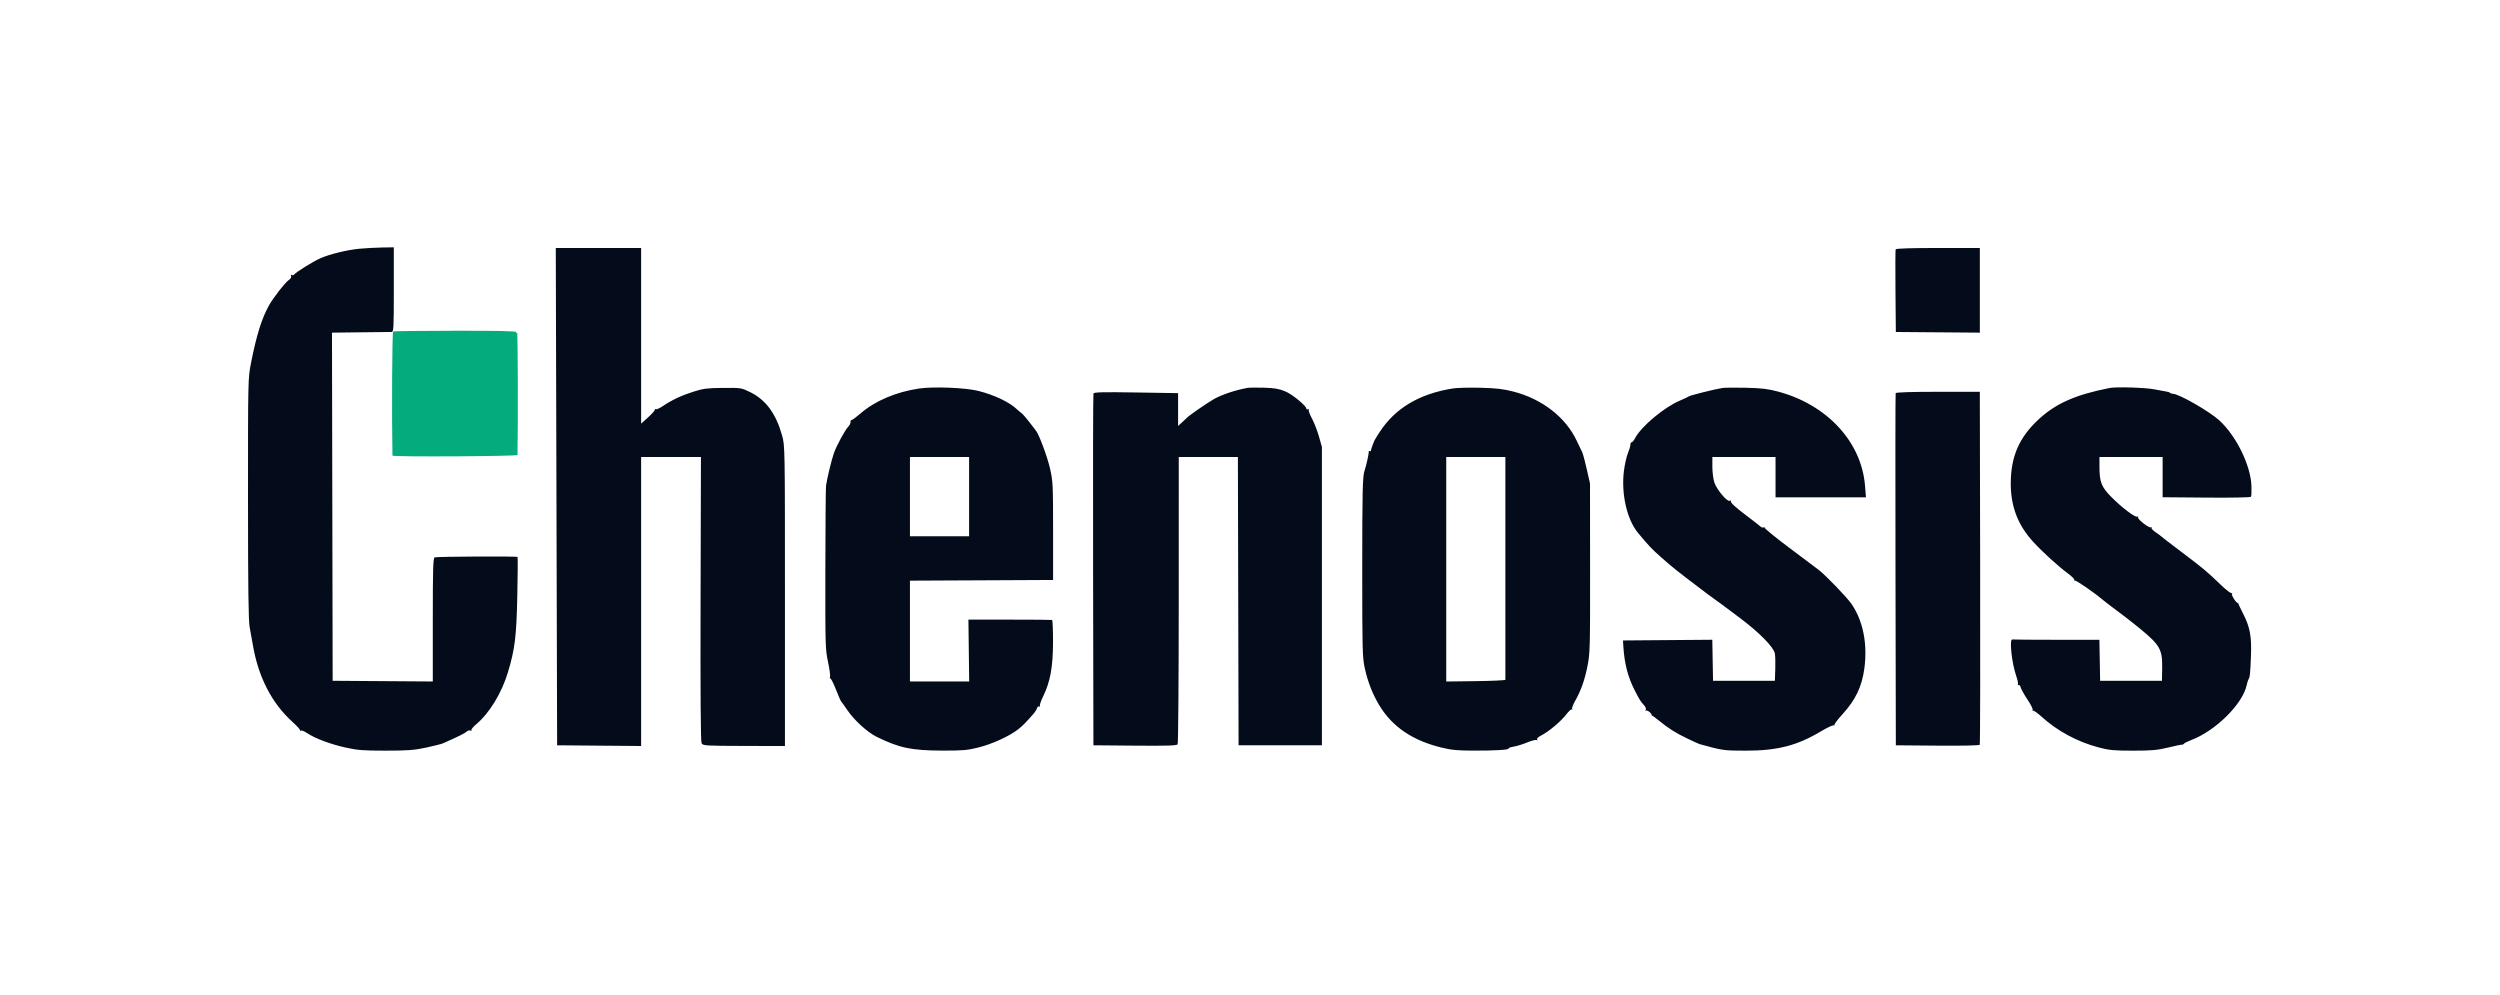 <svg xmlns="http://www.w3.org/2000/svg" width="1860" height="740" viewBox="0 0 1860 740" version="1.1"><path d="M 292.500 246.579 C 291.745 246.897, 291.398 309.681, 291.990 339 C 292.010 340.016, 384.999 339.517, 385.019 338.500 C 385.486 314.901, 385.286 247.324, 384.750 247.655 C 384.337 247.910, 384 247.641, 384 247.059 C 384 246.328, 369.981 246.024, 338.750 246.079 C 313.863 246.122, 293.050 246.347, 292.500 246.579" stroke="none" fill="#04ac7c" fill-rule="evenodd"/><path d="M 267.500 185.051 C 258.211 185.937, 245.439 189.042, 238.410 192.123 C 233.073 194.462, 219.892 202.643, 218.862 204.257 C 218.511 204.806, 217.728 204.950, 217.123 204.576 C 216.443 204.156, 216.240 204.461, 216.590 205.374 C 216.929 206.256, 216.206 207.474, 214.795 208.399 C 212.143 210.136, 203.306 221.493, 200.081 227.308 C 194.649 237.102, 190.867 249.233, 186.769 270 C 184.512 281.438, 184.500 281.980, 184.514 371 C 184.525 437.968, 184.839 462.073, 185.764 466.750 C 186.444 470.188, 187.463 475.813, 188.029 479.250 C 191.996 503.338, 202.020 522.973, 217.527 537.029 C 220.812 540.007, 223.376 542.827, 223.225 543.296 C 223.074 543.765, 223.381 543.883, 223.906 543.558 C 224.432 543.233, 226.471 544.058, 228.437 545.392 C 234.205 549.307, 245.729 553.652, 257 556.162 C 266.050 558.177, 270.194 558.498, 287 558.489 C 303.449 558.479, 308.143 558.124, 317 556.219 C 322.775 554.977, 328.400 553.561, 329.500 553.072 C 341.544 547.717, 345.729 545.651, 347.171 544.345 C 348.108 543.497, 349.422 543.143, 350.091 543.557 C 350.792 543.990, 351.051 543.892, 350.702 543.327 C 350.368 542.786, 352.133 540.640, 354.625 538.557 C 364.073 530.660, 373.313 515.465, 377.840 500.384 C 383.102 482.855, 384.203 473.968, 384.868 443.664 C 385.215 427.804, 385.295 414.625, 385.045 414.375 C 384.410 413.744, 325.039 414.048, 323.363 414.691 C 322.240 415.122, 322 423.290, 322 461.119 L 322 507.024 284.750 506.762 L 247.500 506.500 247.246 377 L 246.993 247.500 268.246 247.241 C 279.936 247.099, 290.288 246.986, 291.250 246.991 C 292.880 246.999, 293 244.837, 293 215.500 L 293 184 284.250 184.144 C 279.438 184.223, 271.900 184.631, 267.500 185.051 M 414 369.500 L 414.500 554.500 445.750 554.764 L 477 555.028 477 447.514 L 477 340 499.250 340 L 521.500 340 521.228 445.524 C 521.045 516.413, 521.293 551.679, 521.984 552.970 C 522.962 554.798, 524.495 554.895, 553.506 554.971 L 584 555.051 584 443.339 C 584 332.777, 583.978 331.550, 581.892 324.064 C 577.353 307.778, 569.800 297.488, 558.191 291.774 C 551.626 288.542, 551.364 288.501, 538.020 288.602 C 526.432 288.689, 523.321 289.074, 516.251 291.299 C 507.175 294.154, 499.984 297.519, 493.257 302.059 C 490.837 303.693, 488.428 304.764, 487.903 304.440 C 487.379 304.116, 487.074 304.269, 487.225 304.779 C 487.376 305.290, 485.137 307.840, 482.250 310.446 L 477 315.185 477 249.843 L 477 184.500 445.250 184.500 L 413.500 184.500 414 369.500 M 1410.358 185.510 C 1410.144 186.066, 1410.089 200.129, 1410.235 216.760 L 1410.500 247 1441.750 247.250 L 1473 247.500 1473 216 L 1473 184.500 1441.873 184.500 C 1421.831 184.500, 1410.607 184.860, 1410.358 185.510 M 683.659 289.078 C 666.614 291.625, 651.074 298.238, 640.320 307.522 C 637.149 310.260, 634.092 312.520, 633.527 312.545 C 632.962 312.570, 632.633 313.195, 632.796 313.932 C 632.958 314.670, 632.213 316.225, 631.140 317.387 C 628.584 320.156, 622.510 331.324, 620.469 337.009 C 618.738 341.828, 615.169 356.575, 614.542 361.500 C 614.331 363.150, 614.116 391.136, 614.063 423.691 C 613.971 480.187, 614.062 483.322, 616.057 492.529 C 617.206 497.834, 617.865 502.909, 617.521 503.807 C 617.176 504.705, 617.227 505.106, 617.634 504.699 C 618.041 504.293, 619.928 507.906, 621.828 512.730 C 623.727 517.553, 625.556 521.725, 625.891 522 C 626.226 522.275, 628.262 525.116, 630.415 528.312 C 635.444 535.780, 645.295 544.773, 652.136 548.141 C 669.091 556.490, 678.062 558.382, 701 558.449 C 716.213 558.493, 719.741 558.189, 728 556.120 C 738.235 553.555, 751.067 547.687, 757.480 542.639 C 761.034 539.841, 762.985 537.862, 769.220 530.730 C 770.166 529.648, 771.211 527.909, 771.542 526.867 C 771.873 525.824, 772.631 525.272, 773.227 525.640 C 773.822 526.008, 774.032 525.860, 773.693 525.312 C 773.354 524.763, 774.374 521.655, 775.959 518.405 C 781.390 507.272, 783.391 496.477, 783.449 478 C 783.477 468.925, 783.163 461.387, 782.750 461.250 C 782.337 461.113, 768.163 461, 751.250 460.999 L 720.500 460.998 720.786 483.999 L 721.072 507 699.036 507 L 677 507 677 469.509 L 677 432.018 730.250 431.759 L 783.500 431.500 783.500 395 C 783.500 360.464, 783.376 357.962, 781.198 348.500 C 779.185 339.759, 773.115 323.393, 770.812 320.500 C 770.375 319.950, 768.127 317.025, 765.817 314 C 763.508 310.975, 760.826 307.927, 759.858 307.228 C 758.890 306.528, 757.514 305.382, 756.799 304.680 C 751.396 299.376, 740.134 293.973, 728 290.861 C 718.538 288.435, 694.449 287.466, 683.659 289.078 M 928 288.602 C 918.933 290.276, 908.572 293.761, 902.992 297.013 C 897.249 300.359, 884.387 309.291, 882.984 310.906 C 882.700 311.233, 881.125 312.714, 879.484 314.197 L 876.500 316.894 876.500 304.697 L 876.500 292.500 845.260 292 C 820.154 291.598, 813.922 291.756, 813.521 292.803 C 813.247 293.520, 813.130 352.695, 813.261 424.303 L 813.500 554.500 844.432 554.765 C 868.512 554.971, 875.542 554.749, 876.167 553.765 C 876.608 553.069, 876.976 504.688, 876.985 446.250 L 877 340 898.995 340 L 920.991 340 921.245 447.250 L 921.500 554.500 952.500 554.500 L 983.500 554.500 983.500 443.500 L 983.500 332.500 981.275 324.658 C 980.052 320.345, 977.700 314.322, 976.049 311.274 C 974.398 308.226, 973.331 305.273, 973.678 304.712 C 974.040 304.127, 973.816 303.996, 973.155 304.405 C 972.520 304.797, 972 304.685, 972 304.156 C 972 301.993, 961.633 293.455, 956.250 291.185 C 951.736 289.281, 948.350 288.693, 940.500 288.450 C 935 288.280, 929.375 288.349, 928 288.602 M 1081 288.992 C 1055.898 292.986, 1037.885 303.746, 1026.325 321.652 C 1024.248 324.869, 1022.500 327.725, 1022.441 328 C 1022.381 328.275, 1021.808 329.767, 1021.166 331.315 C 1020.525 332.863, 1020 334.577, 1020 335.124 C 1020 335.671, 1019.601 335.871, 1019.113 335.570 C 1018.625 335.268, 1018.283 335.579, 1018.354 336.261 C 1018.484 337.525, 1016.301 347.284, 1015.281 350 C 1013.768 354.025, 1013.500 365.238, 1013.500 424.500 C 1013.500 483.233, 1013.653 489.200, 1015.364 497 C 1017.637 507.367, 1021.187 516.447, 1026.230 524.795 C 1035.780 540.601, 1050.698 550.799, 1072 556.081 C 1079.807 558.017, 1084.174 558.443, 1096.500 558.469 C 1112.924 558.503, 1123.014 557.868, 1122.392 556.839 C 1122.172 556.475, 1123.906 555.862, 1126.246 555.476 C 1128.586 555.090, 1133.108 553.686, 1136.295 552.356 C 1139.482 551.026, 1142.589 550.246, 1143.199 550.623 C 1143.857 551.030, 1144.028 550.855, 1143.619 550.193 C 1143.207 549.526, 1144.482 548.284, 1146.786 547.109 C 1152.333 544.279, 1161.432 536.624, 1165.355 531.486 C 1167.212 529.054, 1169.089 527.387, 1169.526 527.782 C 1169.963 528.177, 1170.051 528.024, 1169.721 527.443 C 1169.391 526.862, 1170.258 524.387, 1171.649 521.943 C 1176.137 514.055, 1178.857 506.516, 1180.991 496.046 C 1182.981 486.278, 1183.076 482.869, 1183.022 422.767 L 1182.966 359.732 1180.526 348.921 C 1179.184 342.975, 1177.647 337.297, 1177.111 336.305 C 1176.576 335.312, 1174.769 331.565, 1173.097 327.979 C 1164.976 310.562, 1147.435 296.899, 1126.081 291.358 C 1118.512 289.394, 1113.350 288.793, 1101.500 288.494 C 1093.250 288.287, 1084.025 288.511, 1081 288.992 M 1281.500 288.650 C 1275.842 289.547, 1257.573 294.109, 1256.536 294.884 C 1255.966 295.310, 1253.030 296.694, 1250.012 297.960 C 1238.199 302.912, 1220.990 317.318, 1216.489 326.020 C 1215.642 327.659, 1214.510 329, 1213.974 329 C 1213.438 329, 1213 329.863, 1213 330.917 C 1213 331.971, 1212.169 334.784, 1211.154 337.167 C 1210.138 339.550, 1208.800 345.550, 1208.180 350.500 C 1206.081 367.254, 1210.434 386.465, 1218.561 396.317 C 1226.237 405.624, 1229.114 408.674, 1235.539 414.317 C 1245.770 423.304, 1246.848 424.158, 1270.821 442.281 C 1272.845 443.810, 1275.625 445.835, 1277 446.781 C 1278.374 447.726, 1280.174 449.025, 1281 449.668 C 1281.825 450.310, 1287.909 454.870, 1294.519 459.801 C 1308.827 470.475, 1319.623 481.449, 1320.502 486.213 C 1320.836 488.021, 1320.972 493.325, 1320.804 498 L 1320.500 506.500 1297.500 506.500 L 1274.500 506.500 1274.224 491.237 L 1273.948 475.973 1240.724 476.237 L 1207.500 476.500 1207.774 481 C 1208.539 493.547, 1211.145 503.657, 1216.152 513.500 C 1219.673 520.420, 1220.661 522.010, 1222.966 524.463 C 1224.288 525.871, 1224.898 527.357, 1224.450 528.080 C 1223.999 528.811, 1224.105 529.053, 1224.712 528.678 C 1225.664 528.090, 1229.308 531.159, 1228.752 532.081 C 1228.613 532.312, 1228.676 532.399, 1228.891 532.275 C 1229.107 532.152, 1231.357 533.762, 1233.891 535.853 C 1241.046 541.757, 1246.807 545.406, 1255.500 549.541 C 1259.900 551.633, 1263.950 553.470, 1264.500 553.623 C 1281.670 558.380, 1282.458 558.491, 1299 558.496 C 1322.539 558.502, 1337.229 554.681, 1355.210 543.874 C 1359.634 541.215, 1363.760 539.327, 1364.377 539.680 C 1364.995 540.032, 1365.179 539.965, 1364.786 539.530 C 1364.394 539.095, 1367.094 535.446, 1370.786 531.420 C 1380.474 520.858, 1385.289 510.780, 1387.083 497.311 C 1389.520 479.021, 1386.180 462.097, 1377.648 449.500 C 1374.361 444.647, 1358.475 428.128, 1353.139 424.014 C 1351.688 422.895, 1341.859 415.512, 1331.297 407.609 C 1320.736 399.705, 1312.411 392.888, 1312.797 392.459 C 1313.184 392.030, 1312.974 391.981, 1312.331 392.349 C 1311.687 392.717, 1310.561 392.452, 1309.827 391.759 C 1309.094 391.067, 1304.915 387.800, 1300.542 384.500 C 1290.792 377.143, 1287.416 374.051, 1287.775 372.805 C 1287.926 372.281, 1287.518 372.180, 1286.867 372.582 C 1285.138 373.651, 1277.321 364.348, 1275.515 359.072 C 1274.682 356.636, 1274 351.349, 1274 347.322 L 1274 340 1297.500 340 L 1321 340 1321 355 L 1321 370 1354.638 370 L 1388.275 370 1387.565 361.254 C 1384.930 328.776, 1359.390 301.131, 1323 291.367 C 1315.354 289.316, 1310.671 288.756, 1299 288.496 C 1291.025 288.319, 1283.150 288.388, 1281.500 288.650 M 1569.500 288.672 C 1544.148 293.703, 1529.652 300.104, 1516.805 311.941 C 1502.295 325.309, 1496.022 339.703, 1496.006 359.662 C 1495.992 376.755, 1501.242 390.522, 1512.500 402.909 C 1519.323 410.417, 1531.012 421.068, 1538.732 426.811 C 1541.609 428.952, 1543.634 431.032, 1543.232 431.435 C 1542.829 431.837, 1542.973 432.017, 1543.551 431.833 C 1544.491 431.536, 1558.078 440.864, 1563.669 445.645 C 1564.862 446.665, 1567.062 448.400, 1568.559 449.500 C 1576.826 455.576, 1586.648 463.166, 1592.670 468.133 C 1606.965 479.923, 1608.872 483.343, 1608.656 496.809 L 1608.500 506.500 1585.500 506.500 L 1562.500 506.500 1562.224 491.250 L 1561.948 476 1529.974 476 C 1512.388 476, 1497.662 475.887, 1497.250 475.750 C 1494.781 474.927, 1496.673 493.132, 1500.070 502.889 C 1501.102 505.853, 1501.664 508.735, 1501.319 509.293 C 1500.973 509.852, 1501.163 510.018, 1501.739 509.661 C 1502.318 509.303, 1503.057 510.093, 1503.392 511.427 C 1503.726 512.755, 1506.018 516.853, 1508.487 520.535 C 1510.956 524.217, 1512.684 527.740, 1512.328 528.365 C 1511.971 528.989, 1512.039 529.175, 1512.479 528.777 C 1512.919 528.380, 1515.761 530.323, 1518.794 533.095 C 1530.513 543.805, 1545.536 551.906, 1561.500 556.123 C 1569.236 558.166, 1572.817 558.500, 1587 558.500 C 1600.811 558.500, 1605.048 558.124, 1613 556.196 C 1618.225 554.928, 1622.900 553.954, 1623.388 554.031 C 1623.877 554.108, 1624.552 553.772, 1624.888 553.284 C 1625.225 552.796, 1627.583 551.616, 1630.129 550.662 C 1648.291 543.854, 1668.511 523.867, 1671.543 509.726 C 1671.924 507.952, 1672.507 506.050, 1672.839 505.500 C 1673.949 503.664, 1674.177 501.580, 1674.700 488.453 C 1675.305 473.268, 1674.012 466.432, 1668.534 455.869 C 1666.643 452.221, 1665.187 449.071, 1665.298 448.869 C 1665.409 448.666, 1665.337 448.588, 1665.139 448.695 C 1664.170 449.216, 1659.949 442.891, 1660.583 441.866 C 1660.993 441.203, 1660.880 440.956, 1660.324 441.300 C 1659.783 441.634, 1656.209 438.891, 1652.382 435.204 C 1641.930 425.133, 1639.277 422.913, 1623.248 410.830 C 1615.136 404.716, 1608.275 399.436, 1608 399.098 C 1607.725 398.759, 1605.846 397.376, 1603.825 396.023 C 1601.804 394.671, 1600.412 393.143, 1600.730 392.628 C 1601.048 392.113, 1600.850 391.975, 1600.288 392.322 C 1598.909 393.174, 1589.864 386.029, 1590.670 384.724 C 1591.039 384.127, 1590.821 383.992, 1590.155 384.404 C 1588.697 385.305, 1578.412 377.465, 1570.500 369.422 C 1563.504 362.310, 1562 358.435, 1562 347.516 L 1562 340 1585.500 340 L 1609 340 1609 354.973 L 1609 369.946 1641.596 370.223 C 1660.305 370.382, 1674.430 370.114, 1674.751 369.595 C 1675.058 369.097, 1675.207 365.512, 1675.081 361.629 C 1674.584 346.299, 1663.670 324.055, 1651.062 312.672 C 1643.496 305.841, 1621.051 293, 1616.679 293 C 1615.939 293, 1615.024 292.691, 1614.646 292.313 C 1614.268 291.935, 1613.181 291.527, 1612.230 291.407 C 1611.278 291.287, 1607.125 290.516, 1603 289.694 C 1596.182 288.335, 1574.525 287.674, 1569.500 288.672 M 1410.366 292.500 C 1410.157 293.050, 1410.101 352.225, 1410.243 424 L 1410.500 554.500 1441.432 554.765 C 1459.474 554.919, 1472.601 554.646, 1472.932 554.110 C 1473.244 553.605, 1473.384 494.311, 1473.243 422.346 L 1472.985 291.500 1441.865 291.500 C 1422.039 291.500, 1410.608 291.863, 1410.366 292.500 M 677 369.500 L 677 399 699 399 L 721 399 721 369.500 L 721 340 699 340 L 677 340 677 369.500 M 1076 423.519 L 1076 507.038 1098.001 506.769 C 1110.102 506.621, 1120.002 506.163, 1120.001 505.750 C 1120.001 505.337, 1120 467.875, 1120 422.500 L 1120 340 1098 340 L 1076 340 1076 423.519" stroke="none" fill="#040c1b" fill-rule="evenodd"/></svg>